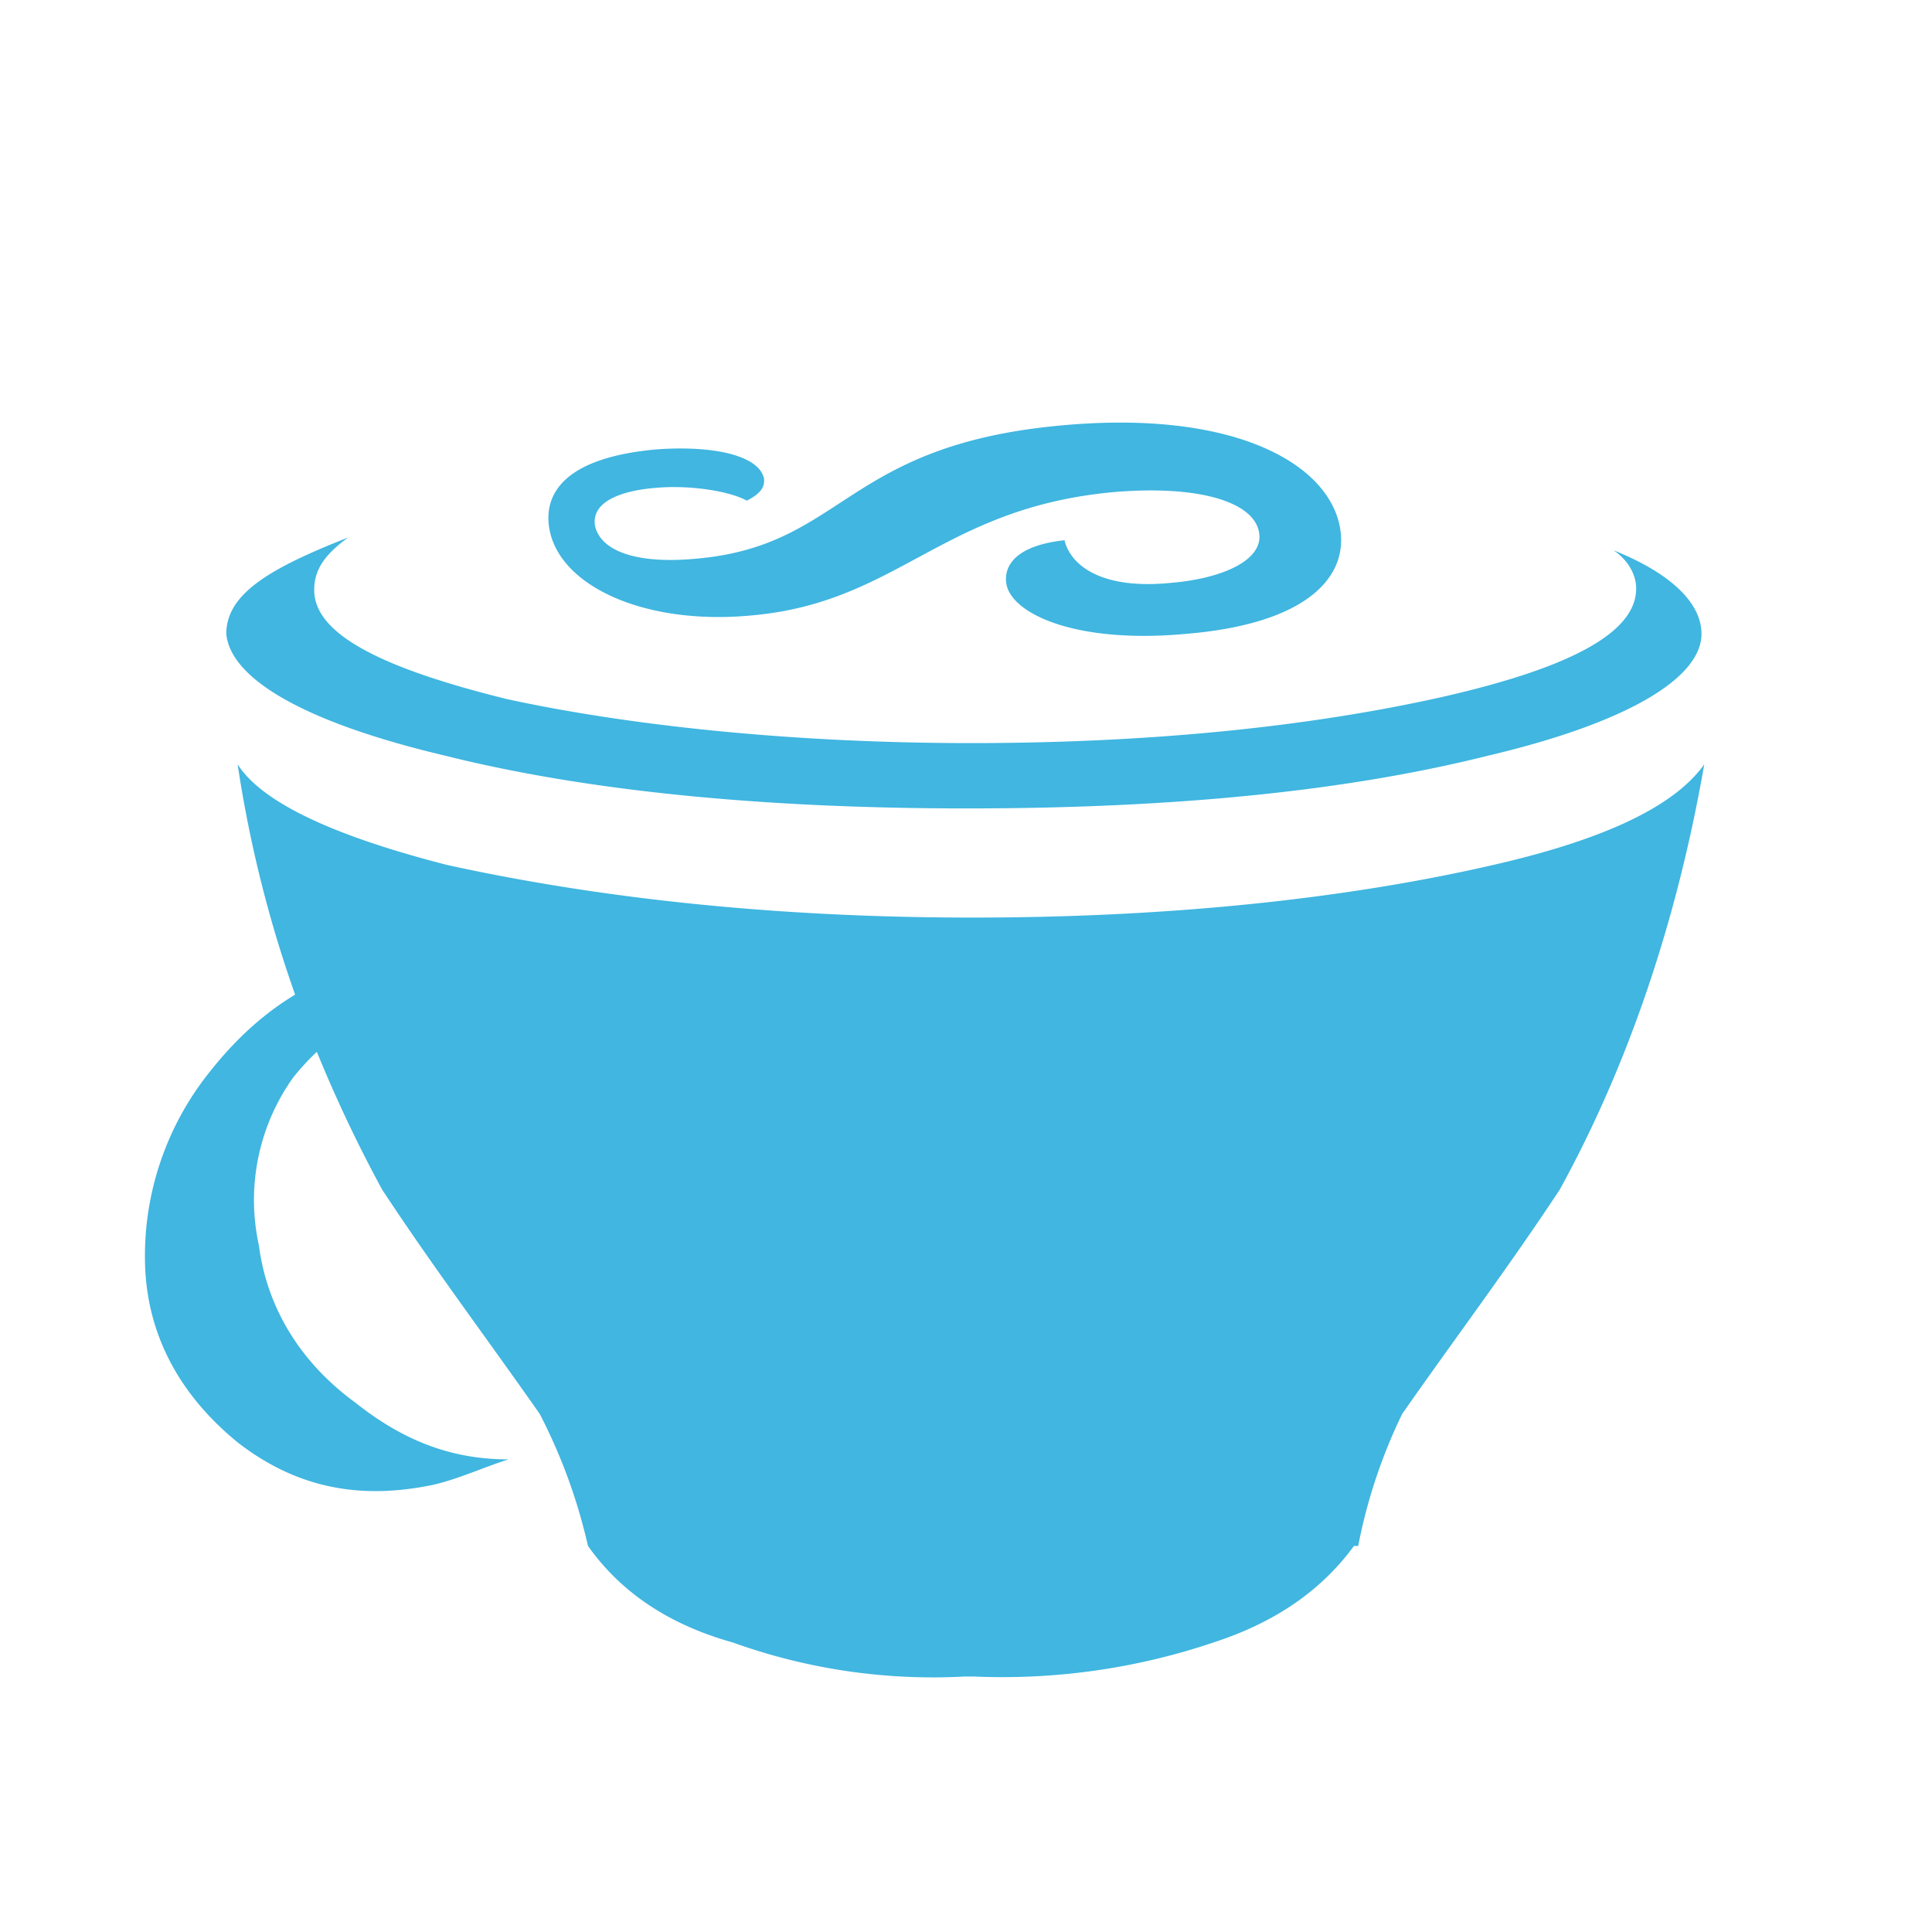 <svg xmlns="http://www.w3.org/2000/svg" width="16" height="16" viewBox="0 0 16 16"><rect id="frame" width="16" height="16" fill="none"/><path fill="#40B6E0" fill-rule="evenodd" d="M6.326 3.958c.012.07-.024.129-.141.188-.153-.083-.482-.13-.752-.106-.293.023-.54.117-.505.317.047.2.329.317.834.27 1.234-.106 1.222-.94 3.03-1.104 1.41-.13 2.197.305 2.303.834.082.411-.258.81-1.28.893-.905.082-1.433-.165-1.48-.411-.024-.13.047-.318.481-.365.047.2.294.412.881.353.423-.035.776-.188.729-.423-.047-.247-.494-.388-1.199-.329-1.433.13-1.785.916-3.007 1.022-.869.082-1.574-.235-1.668-.705-.035-.176-.035-.587.881-.67.47-.035.846.048.893.236zm1.715 2.196c-1.515 0-2.866-.152-3.841-.364-1.046-.258-1.598-.54-1.598-.904 0-.153.07-.282.282-.435-.658.258-1.01.47-1.01.799.035.364.623.728 1.82 1.01 1.128.282 2.573.435 4.312.435 1.773 0 3.183-.153 4.31-.435 1.199-.282 1.775-.658 1.775-1.01 0-.259-.259-.505-.729-.693.106.07.188.188.188.317 0 .364-.54.658-1.633.904-1.01.224-2.302.376-3.876.376zM2.624 8.711c-.07.065-.136.137-.198.215a1.748 1.748 0 0 0-.282 1.387c.07.54.364.986.799 1.303.4.318.799.47 1.269.47-.224.07-.47.188-.694.224-.575.105-1.08 0-1.55-.365-.446-.364-.728-.834-.764-1.41a2.435 2.435 0 0 1 .54-1.667c.213-.269.445-.477.7-.631a10.245 10.245 0 0 1-.476-1.907c.188.294.728.576 1.738.834 1.128.247 2.573.435 4.347.435 1.738 0 3.183-.176 4.31-.435.976-.223 1.516-.505 1.751-.834-.223 1.28-.623 2.479-1.198 3.524-.435.658-.87 1.234-1.304 1.856a4.424 4.424 0 0 0-.364 1.093h-.035c-.294.4-.693.646-1.163.799a5.46 5.46 0 0 1-1.986.282h-.07a4.894 4.894 0 0 1-1.926-.282c-.506-.141-.917-.4-1.199-.8a4.558 4.558 0 0 0-.399-1.092c-.435-.622-.87-1.198-1.304-1.856-.199-.365-.38-.747-.542-1.143z"/></svg>